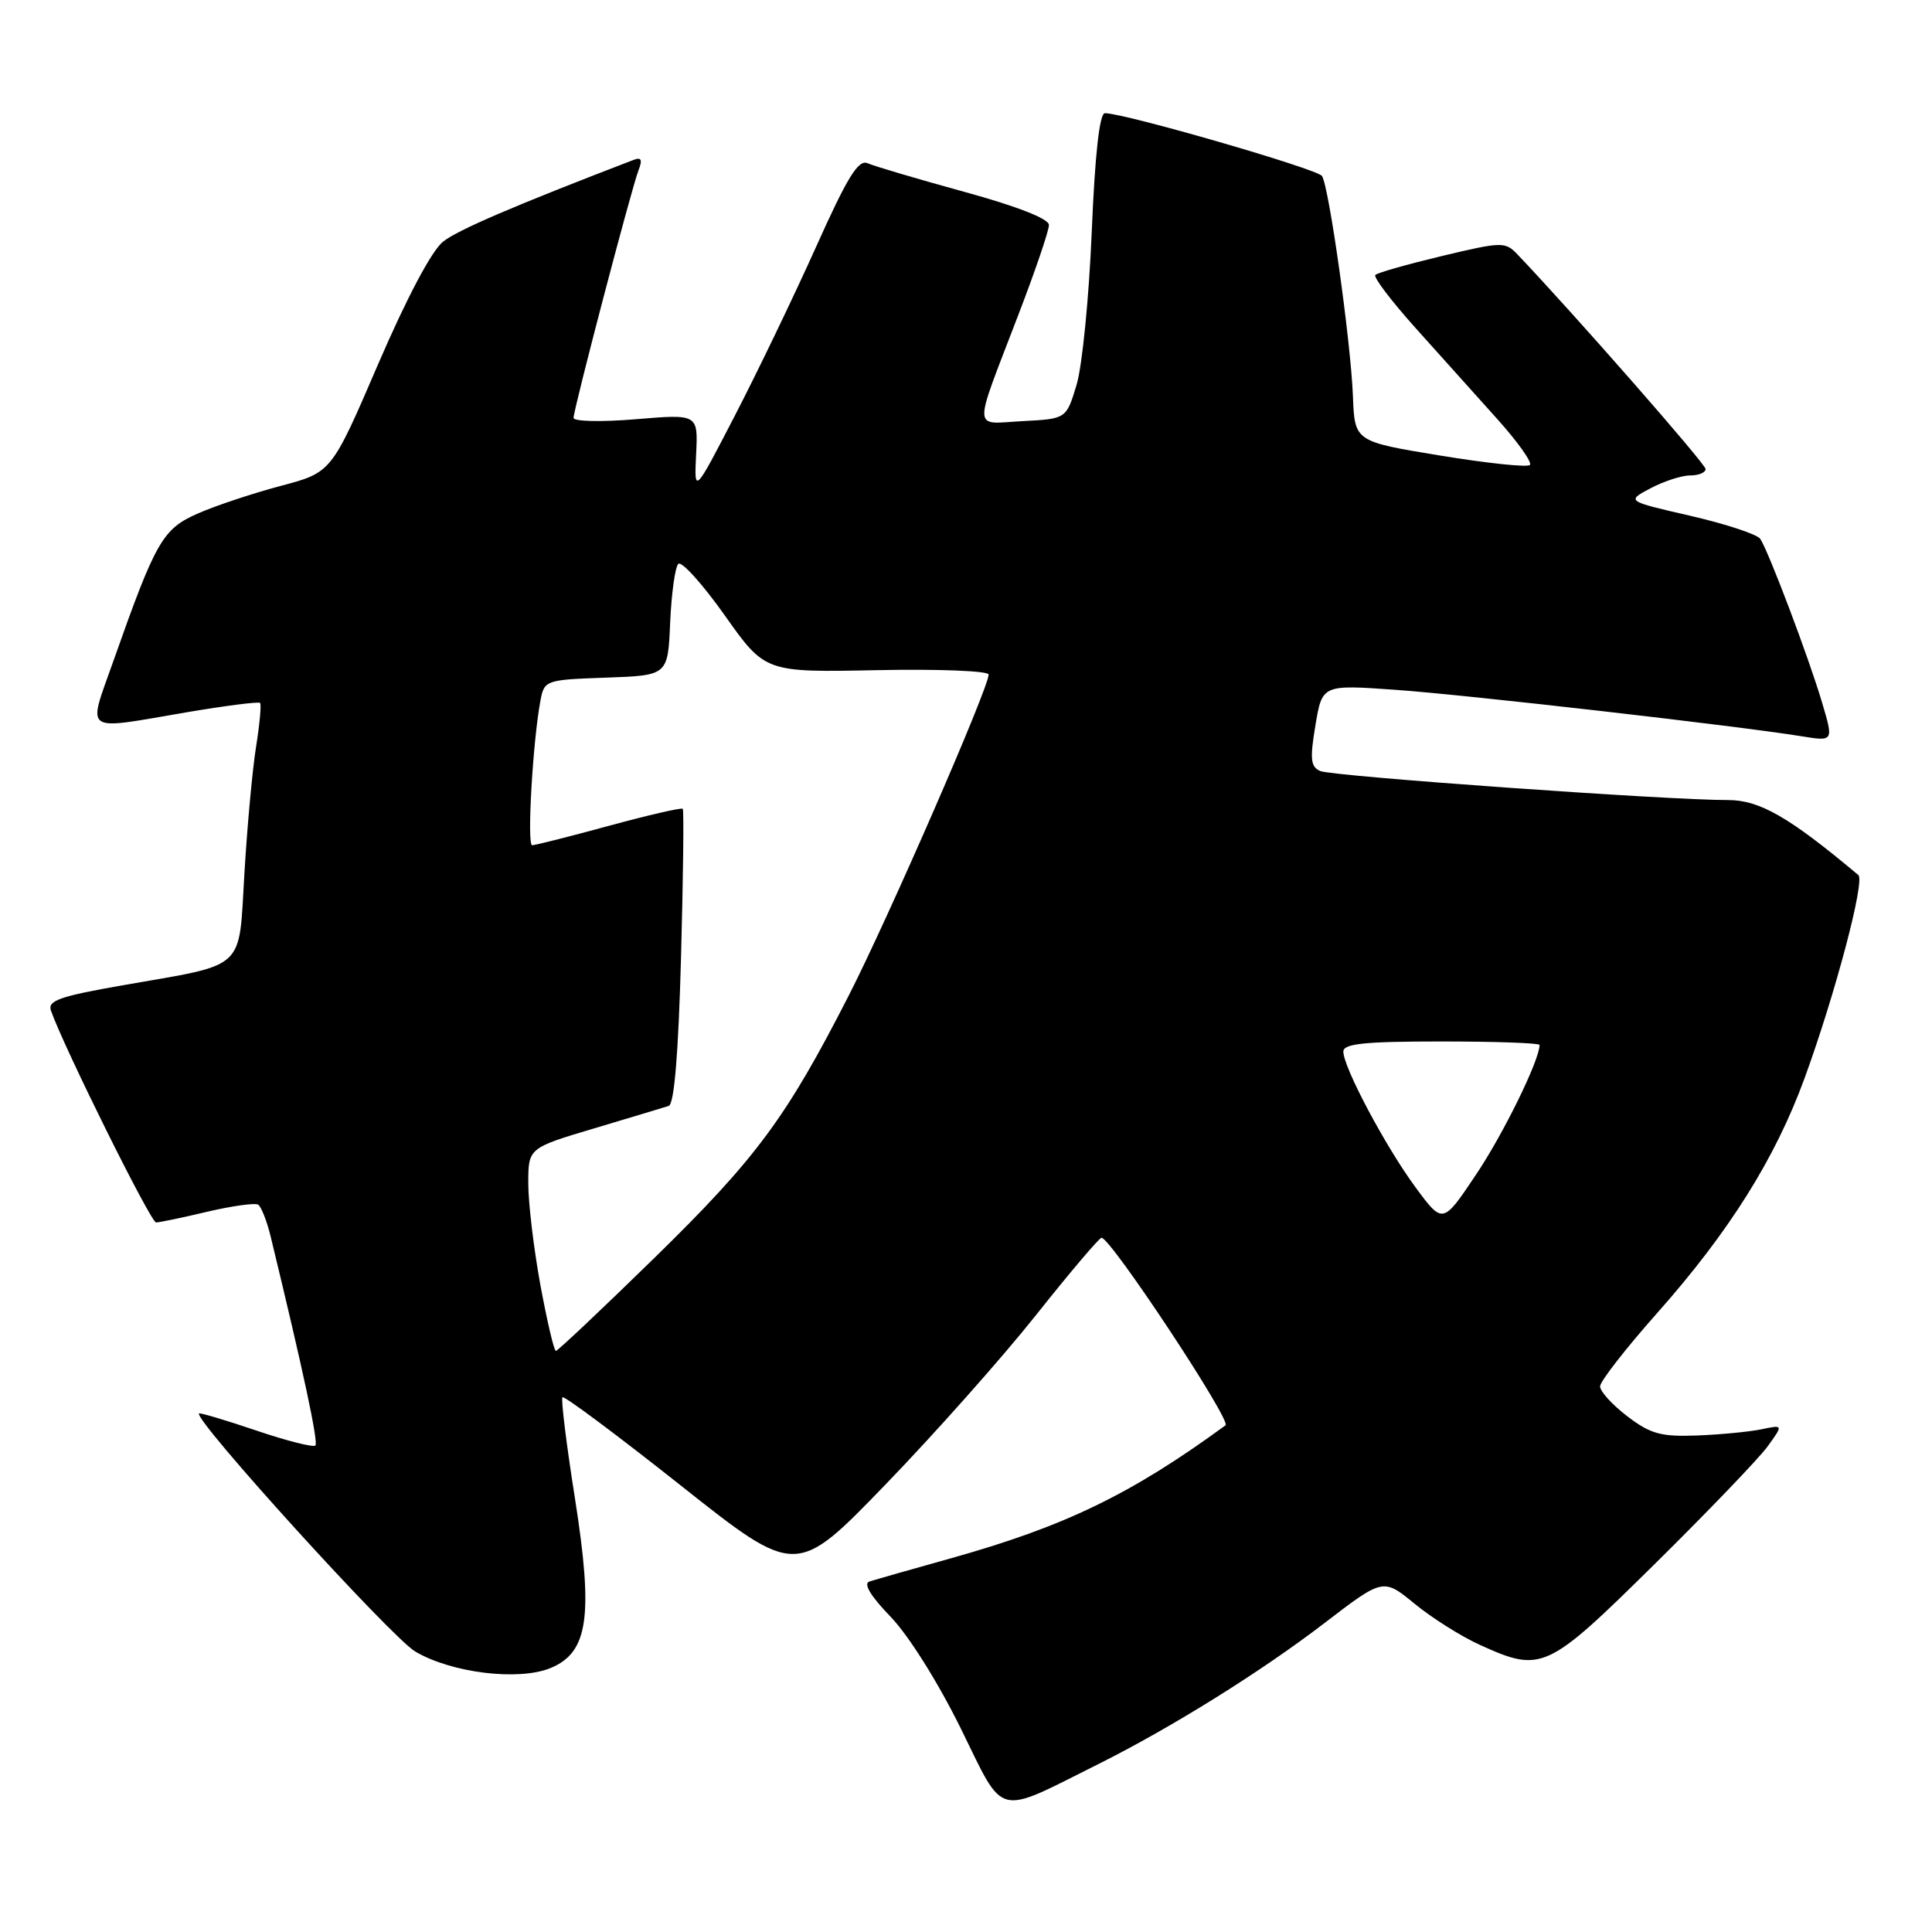 <?xml version="1.0" encoding="UTF-8" standalone="no"?>
<!DOCTYPE svg PUBLIC "-//W3C//DTD SVG 1.1//EN" "http://www.w3.org/Graphics/SVG/1.1/DTD/svg11.dtd" >
<svg xmlns="http://www.w3.org/2000/svg" xmlns:xlink="http://www.w3.org/1999/xlink" version="1.1" viewBox="0 0 256 256">
 <g >
 <path fill="currentColor"
d=" M 145.50 233.77 C 155.19 228.93 167.11 221.50 175.48 215.08 C 183.28 209.10 183.28 209.10 187.45 212.51 C 189.74 214.39 193.61 216.83 196.06 217.94 C 204.29 221.68 204.93 221.38 219.25 207.25 C 226.35 200.24 233.10 193.21 234.23 191.64 C 236.30 188.78 236.30 188.78 233.40 189.39 C 231.80 189.72 227.97 190.09 224.87 190.21 C 220.08 190.39 218.70 190.01 215.62 187.66 C 213.63 186.14 212.01 184.36 212.02 183.70 C 212.02 183.04 215.42 178.68 219.57 174.00 C 229.13 163.22 235.22 153.52 239.11 142.88 C 243.18 131.73 247.15 116.72 246.24 115.95 C 237.08 108.26 233.15 106.00 228.94 106.01 C 221.12 106.04 176.56 102.86 174.95 102.17 C 173.66 101.61 173.55 100.60 174.30 96.11 C 175.20 90.72 175.20 90.72 184.85 91.40 C 194.16 92.05 230.05 96.16 238.73 97.56 C 242.97 98.25 242.97 98.25 241.42 93.05 C 239.66 87.11 234.34 73.04 233.24 71.40 C 232.83 70.80 228.68 69.43 224.00 68.35 C 215.50 66.40 215.50 66.40 218.70 64.70 C 220.46 63.77 222.82 63.00 223.95 63.00 C 225.08 63.00 226.00 62.62 226.00 62.15 C 226.00 61.47 208.44 41.44 201.08 33.72 C 199.45 32.01 199.04 32.02 191.07 33.92 C 186.50 35.02 182.52 36.14 182.24 36.43 C 181.95 36.72 184.37 39.90 187.61 43.51 C 190.85 47.12 195.71 52.53 198.41 55.54 C 201.11 58.55 203.05 61.28 202.72 61.61 C 202.39 61.95 197.03 61.38 190.81 60.36 C 179.50 58.50 179.50 58.50 179.27 52.50 C 178.99 45.27 176.11 24.77 175.17 23.32 C 174.56 22.39 149.00 14.99 146.41 15.00 C 145.69 15.00 145.09 20.42 144.66 30.75 C 144.30 39.41 143.40 48.52 142.65 51.00 C 141.29 55.50 141.29 55.50 135.51 55.80 C 128.80 56.16 128.86 57.59 134.90 41.81 C 137.16 35.94 139.00 30.54 138.99 29.81 C 138.99 28.99 134.78 27.34 127.74 25.41 C 121.56 23.71 115.81 22.01 114.96 21.63 C 113.74 21.09 112.28 23.46 108.13 32.72 C 105.22 39.20 100.40 49.22 97.41 55.00 C 91.98 65.50 91.98 65.50 92.24 60.18 C 92.50 54.86 92.50 54.86 84.25 55.55 C 79.71 55.93 76.00 55.85 76.00 55.37 C 76.01 54.19 83.67 24.99 84.60 22.58 C 85.16 21.14 84.98 20.79 83.92 21.20 C 68.14 27.26 60.70 30.45 58.72 32.01 C 57.21 33.19 53.91 39.43 50.10 48.26 C 43.93 62.60 43.93 62.60 37.21 64.38 C 33.52 65.36 28.58 67.00 26.24 68.03 C 21.55 70.08 20.64 71.67 15.02 87.60 C 11.59 97.33 10.78 96.76 24.68 94.39 C 29.87 93.51 34.27 92.95 34.46 93.14 C 34.65 93.34 34.41 95.95 33.93 98.95 C 33.45 101.94 32.76 109.46 32.39 115.65 C 31.60 128.80 32.84 127.65 16.23 130.56 C 7.90 132.02 6.28 132.59 6.75 133.91 C 8.47 138.80 19.98 162.00 20.68 161.98 C 21.13 161.98 24.19 161.34 27.47 160.56 C 30.76 159.79 33.78 159.37 34.20 159.62 C 34.61 159.88 35.35 161.75 35.85 163.79 C 40.18 181.63 42.21 191.12 41.79 191.54 C 41.52 191.81 37.99 190.92 33.95 189.55 C 29.91 188.18 26.50 187.17 26.37 187.29 C 25.61 188.06 51.81 216.91 55.00 218.82 C 59.77 221.67 68.74 222.77 72.96 221.02 C 77.96 218.95 78.64 214.16 76.18 198.52 C 75.05 191.38 74.31 185.36 74.53 185.14 C 74.75 184.92 81.81 190.18 90.21 196.84 C 105.50 208.95 105.50 208.95 117.32 196.72 C 123.82 190.00 132.80 179.89 137.28 174.25 C 141.76 168.61 145.67 164.00 145.96 164.01 C 147.19 164.03 163.21 188.26 162.39 188.86 C 149.87 198.01 141.11 202.25 125.97 206.49 C 120.76 207.94 115.92 209.33 115.20 209.56 C 114.36 209.83 115.36 211.49 118.02 214.24 C 120.40 216.71 124.31 222.94 127.32 229.05 C 133.18 240.98 131.79 240.62 145.50 233.77 Z  M 71.60 170.25 C 70.72 165.44 70.00 159.39 70.00 156.81 C 70.00 152.12 70.00 152.12 78.75 149.51 C 83.56 148.07 88.00 146.74 88.61 146.54 C 89.34 146.29 89.89 139.66 90.24 126.84 C 90.53 116.20 90.63 107.35 90.47 107.17 C 90.31 106.99 85.91 108.00 80.70 109.42 C 75.49 110.84 70.91 112.00 70.51 112.00 C 69.80 112.00 70.61 98.09 71.62 92.79 C 72.13 90.13 72.31 90.07 80.32 89.79 C 88.50 89.50 88.50 89.50 88.80 82.50 C 88.97 78.65 89.45 75.15 89.88 74.72 C 90.30 74.30 93.07 77.36 96.02 81.52 C 101.38 89.10 101.38 89.10 116.19 88.80 C 124.34 88.63 131.00 88.90 131.00 89.38 C 131.00 91.16 117.64 121.80 112.42 132.00 C 104.16 148.15 100.19 153.51 86.64 166.75 C 79.74 173.49 73.90 179.00 73.66 179.00 C 73.41 179.00 72.49 175.06 71.60 170.25 Z  M 187.59 157.36 C 183.61 151.97 178.00 141.42 178.00 139.34 C 178.00 138.29 180.80 138.00 191.00 138.00 C 198.15 138.00 204.00 138.21 204.00 138.46 C 204.00 140.46 199.21 150.24 195.59 155.63 C 191.18 162.22 191.18 162.22 187.59 157.36 Z "/>
</g>
</svg>